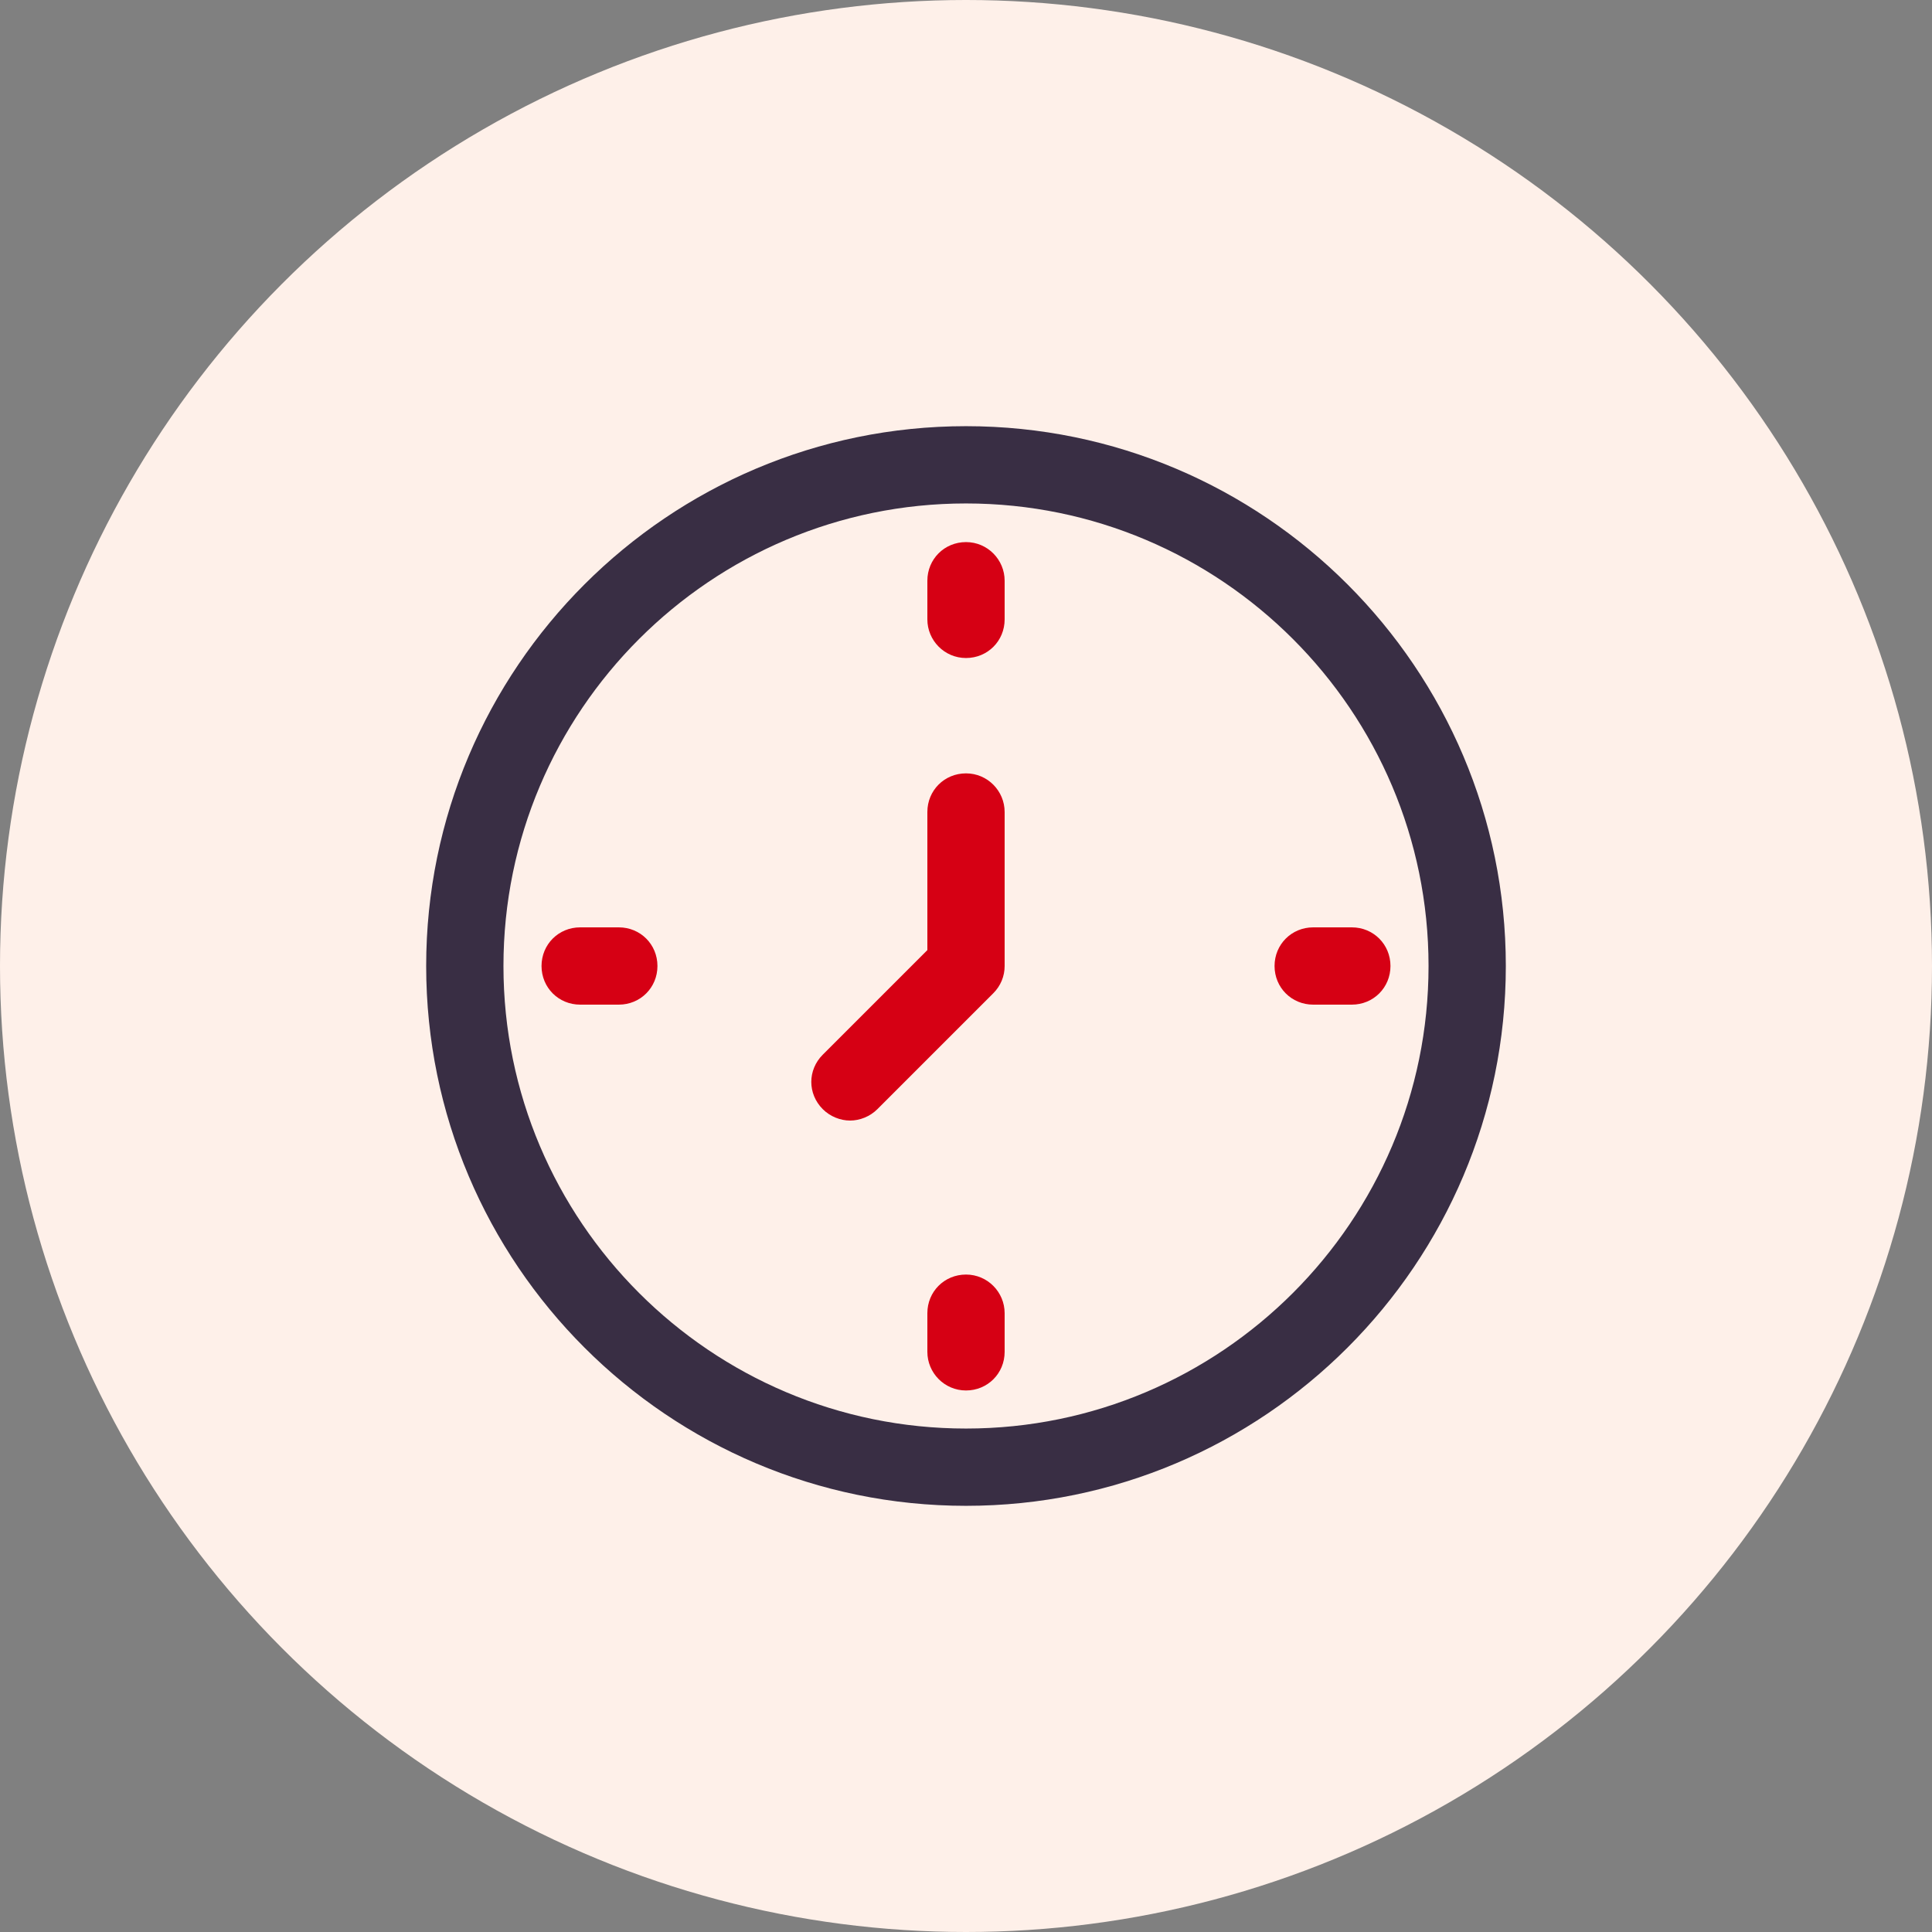<?xml version="1.0" encoding="UTF-8"?>
<svg id="plane" xmlns="http://www.w3.org/2000/svg" viewBox="0 0 34 34">
  <rect x="0" y="0" width="34" height="34" fill="#808080" stroke="none"/>
  <defs>
    <style>
      .cls-1 {
        fill: #392e44;
      }

      .cls-2 {
        fill: #fef0e9;
      }

      .cls-3 {
        fill: #d60014;
      }
    </style>
  </defs>
  <circle class="cls-2" cx="17" cy="17" r="17"/>
  <g>
    <path class="cls-1" d="m17,7.5c-5.24,0-9.5,4.26-9.5,9.5s4.26,9.5,9.5,9.5,9.5-4.26,9.5-9.5-4.26-9.5-9.5-9.5Zm0,17.64c-4.49,0-8.14-3.65-8.14-8.14s3.65-8.14,8.14-8.14,8.14,3.65,8.14,8.14-3.65,8.14-8.14,8.14Z"/>
    <path class="cls-3" d="m17,13.61c-.38,0-.68.3-.68.68v2.43l-1.84,1.84c-.27.27-.27.69,0,.96.13.13.31.2.48.2s.35-.07.48-.2l2.04-2.04c.13-.13.2-.3.2-.48v-2.71c0-.37-.3-.68-.68-.68Z"/>
    <path class="cls-3" d="m17,9.54c-.38,0-.68.3-.68.68v.68c0,.37.3.68.68.68s.68-.3.68-.68v-.68c0-.37-.3-.68-.68-.68Z"/>
    <path class="cls-3" d="m17,22.43c-.38,0-.68.3-.68.68v.68c0,.37.3.68.68.68s.68-.3.68-.68v-.68c0-.37-.3-.68-.68-.68Z"/>
    <path class="cls-3" d="m23.79,16.32h-.68c-.38,0-.68.3-.68.68s.3.68.68.68h.68c.38,0,.68-.3.68-.68s-.3-.68-.68-.68Z"/>
    <path class="cls-3" d="m10.89,16.32h-.68c-.38,0-.68.3-.68.68s.3.68.68.68h.68c.38,0,.68-.3.68-.68s-.3-.68-.68-.68Z"/>
  </g>
</svg>